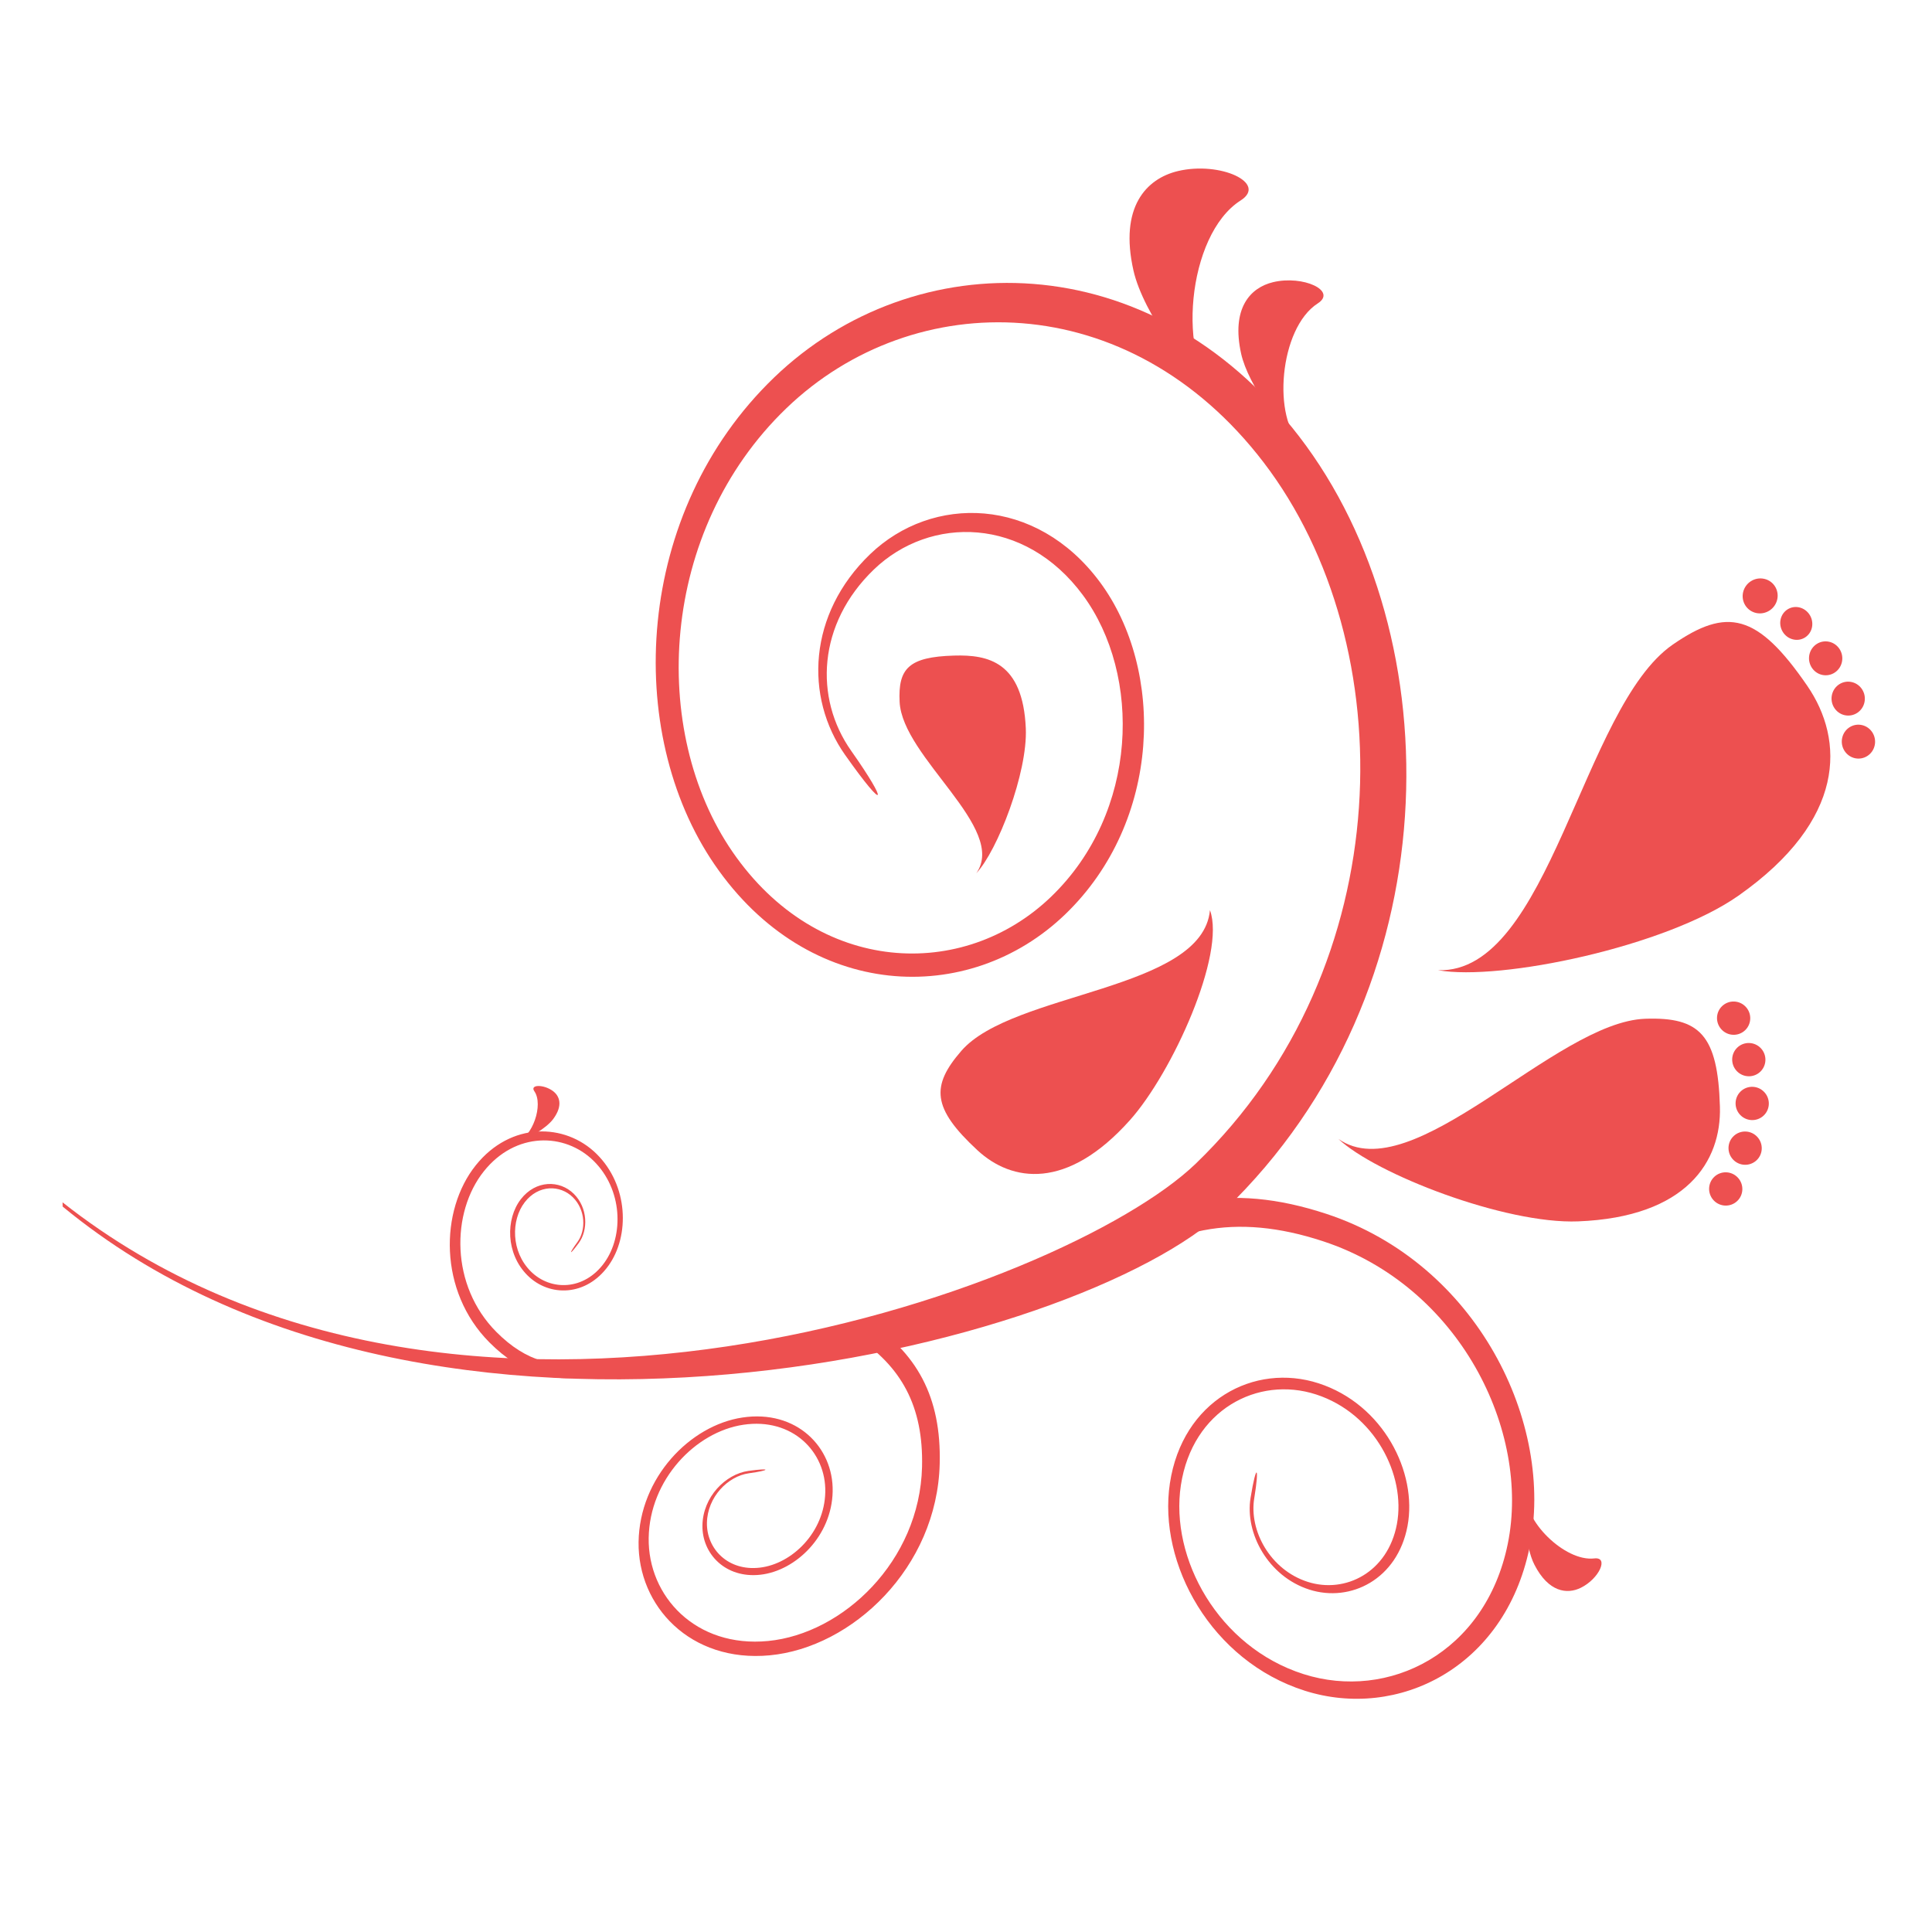 <?xml version="1.0" encoding="UTF-8" standalone="no"?>
<svg
   xmlns:dc="http://purl.org/dc/elements/1.1/"
   xmlns:cc="http://creativecommons.org/ns#"
   xmlns:rdf="http://www.w3.org/1999/02/22-rdf-syntax-ns#"
   xmlns:svg="http://www.w3.org/2000/svg"
   xmlns="http://www.w3.org/2000/svg"
   xmlns:sodipodi="http://sodipodi.sourceforge.net/DTD/sodipodi-0.dtd"
   xmlns:inkscape="http://www.inkscape.org/namespaces/inkscape"
   viewBox="0 0 500 500"
   version="1.1"
   id="svg3843"
   sodipodi:docname="backgroundvector.svg"
   inkscape:version="0.92.1 r15371">
  <defs
     id="defs3847" />
  <sodipodi:namedview
     pagecolor="#ffffff"
     bordercolor="#666666"
     borderopacity="1"
     objecttolerance="10"
     gridtolerance="10"
     guidetolerance="10"
     inkscape:pageopacity="0"
     inkscape:pageshadow="2"
     inkscape:window-width="2560"
     inkscape:window-height="1027"
     id="namedview3845"
     showgrid="false"
     inkscape:zoom="4"
     inkscape:cx="446.55145"
     inkscape:cy="206.90819"
     inkscape:window-x="-8"
     inkscape:window-y="-8"
     inkscape:window-maximized="1"
     inkscape:current-layer="svg3843" />
  <g
     transform="matrix(.739 0 0 .739 -28.067 -36.937)"
     fill="#ed5050"
     fill-rule="evenodd"
     id="g3841">
    <path
       d="m333.94 314.37c-14.306-20.306-12.968-49.422 8.742-70.298 21.711-20.876 58.151-20.413 80.524 9.802 22.731 30.705 21.658 83.69-12.16 116.28-33.831 32.599-89.995 30.387-122.77-17.326-31.977-46.561-28.188-123.55 20.836-170.68 48.972-47.077 131.68-47.104 183.78 20.611 54.071 70.272 53.475 194.3-25.79 270.75-50.667 48.892-278.09 105.47-407.16-0.967l-0.053-1.497c137.4 108.33 350.97 30.692 396.86-13.564 71.795-69.238 72.629-181.61 23.79-245.52-47.223-61.794-122.52-61.94-167.14-19.035-44.667 42.944-48.018 113.1-18.85 155.43 29.831 43.289 80.842 45.223 111.55 15.644 30.692-29.579 31.725-77.676 11.114-105.6-20.307-27.513-53.449-27.976-73.199-8.981-19.75 19.008-20.969 45.051-7.934 63.516 13.154 18.651 12.332 21.962-2.133 1.431z"
       id="path3781" />
    <path
       d="m475.93 574.53c-2.027 12.372 6.12 27.499 20.585 32.136 14.452 4.623 30.864-3.643 34.374-22.24 3.563-18.902-8.557-42.653-31.089-49.992-22.611-7.352-47.753 6.067-52.124 35.01-4.252 28.215 14.544 62.244 47.236 72.629 32.546 10.345 69.927-7.974 78.67-49.952 9.06-43.607-18.293-99.652-71.093-117.04-33.924-11.18-60.549-5.484-85.677 16.068l6.848 7.974c22.823-19.432 46.932-24.559 77.65-14.452 47.832 15.723 72.775 66.43 64.682 106.02-7.829 38.268-41.832 55.012-71.504 45.567-29.791-9.471-46.879-40.507-42.958-66.178 4.014-26.281 26.85-38.428 47.369-31.751 20.452 6.65 31.486 28.201 28.281 45.382-3.166 16.916-18.094 24.453-31.235 20.24-13.18-4.212-20.585-17.988-18.73-29.248 1.868-11.364 0.755-12.689-1.285-0.172z"
       id="path3783" />
    <path
       d="m300.12 565.09c-8.094 1.113-15.988 9.127-16.147 19.088-0.172 9.948 8.08 18.651 20.32 17.273 12.438-1.404 24.969-13.591 25.287-29.129 0.331-15.578-12.743-28.758-31.592-25.923-18.399 2.755-36.056 21.101-36.374 43.594-0.318 22.4 18.108 42.295 45.912 39.686 28.877-2.702 58.641-30.652 59.542-67.092 0.583-23.419-7.961-39.01-26.122-50.614l-3.669 5.828c16.399 10.571 24.122 24.691 23.605 45.885-0.808 33.023-27.698 58.429-53.899 60.973-25.3 2.464-42.123-15.631-41.832-36.056 0.305-20.492 16.425-37.182 33.156-39.673 17.127-2.543 28.983 9.431 28.692 23.578-0.291 14.107-11.644 25.181-22.956 26.466-11.127 1.285-18.638-6.623-18.492-15.684 0.159-9.06 7.352-16.359 14.703-17.366 7.431-1.021 8.052-1.962-0.132-0.835z"
       id="path3785" />
    <path
       d="m240.65 485.31c3.378-4.583 3.192-12.398-1.735-17.26-4.914-4.848-13.286-4.888-18.545 1.907-5.338 6.915-5.312 19.035 2.331 26.665 7.67 7.643 20.638 7.405 28.374-3.417 7.55-10.544 6.928-28.201-4.212-39.156-11.087-10.902-30.043-11.206-42.242 3.987-12.664 15.776-13.101 44.11 4.755 62.059 11.471 11.524 23.459 14.717 38.096 11.18l-1.139-4.649c-13.273 3.166-24.122 0.252-34.507-10.173-16.187-16.24-15.869-41.911-4.411-56.27 11.061-13.882 28.321-13.63 38.428-3.683 10.147 9.975 10.69 26.069 3.802 35.659-7.047 9.802-18.823 10.001-25.777 3.073-6.941-6.915-6.981-17.922-2.133-24.214 4.769-6.199 12.385-6.173 16.862-1.748 4.477 4.424 4.649 11.538 1.576 15.71-3.1 4.212-2.927 4.981 0.477 0.331z"
       id="path3787" />
    <path
       d="m379.88 355.8c7.484-7.961 18.015-35.301 17.339-50.76-1.02-23.314-13.22-25.817-25.088-25.473-15.896 0.45-19.684 4.49-19.101 16.24 0.979 19.484 37.896 44.215 26.85 59.992z"
       id="path3789" />
    <path
       d="m461.71 368.72c5.616 15.339-13.14 56.866-28.029 73.543-22.055 24.691-41.381 21.658-53.396 10.544-15.922-14.743-16.333-22.506-5.63-34.824 18.002-20.73 84.42-20.97 87.055-49.263z"
       id="path3791" />
    <path
       d="m464.72 188.9c-9.219-5.709-26.426-29.248-29.791-44.15-5.02-22.214 4.451-32.215 15.578-34.864 14.809-3.51 31.486 4.226 21.936 10.306-18.982 12.081-22.413 56.375-7.723 68.708z"
       id="path3793" />
    <path
       d="m493.95 205.79c-6.597-4.12-18.889-21.088-21.3-31.844-3.576-16.015 3.192-23.234 11.14-25.142 10.584-2.53 22.506 3.047 15.67 7.431-13.563 8.715-16.015 40.666-5.51 49.554z"
       id="path3795" />
    <path
       d="m572.81 573.37c-1.616 4.689-0.768 18.148 2.517 24.559 4.928 9.643 11.445 10.478 16.266 8.094 6.398-3.139 9.961-10.888 4.716-10.279-10.491 1.23-25.102-13.751-23.499-22.373z"
       id="path3797" />
    <path
       d="m219.12 449.76c3.033-0.45 10.08-4.53 12.558-7.842 3.576-4.808 2.292-8.146-0.132-9.907-3.219-2.331-8.094-2.265-6.438 0.119 3.325 4.819-0.782 16.093-5.987 17.63z"
       id="path3799" />
    <path
       d="m541.6 389.75c21.79 3.881 79.849-8.266 105.2-26.108 37.765-26.559 37.169-54.442 24.068-73.517-17.498-25.473-28.162-27.486-47.091-14.399-31.751 21.95-43.104 115.34-82.18 114.02z"
       id="path3801" />
    <path
       d="m506.67 448.82c13.127 12.359 58.416 29.884 83.942 28.89 38.11-1.484 50.23-21.075 49.687-40.136-0.715-25.353-7.193-31.46-26.122-30.824-31.672 1.086-81.398 60.363-107.51 42.07z"
       id="path3803" />
    <path
       d="m 649.328,402.554 c 2.212,2.345 2.106,6.04 -0.225,8.239 -2.331,2.199 -6.014,2.093 -8.226,-0.265 -2.212,-2.345 -2.119,-6.027 0.212,-8.226 2.345,-2.212 6.027,-2.093 8.239,0.252 z"
       id="path3817"
       inkscape:connector-curvature="0" />
    <path
       d="m 654.642,417.083 c 2.212,2.345 2.106,6.04 -0.225,8.239 -2.331,2.199 -6.014,2.08 -8.226,-0.265 -2.212,-2.345 -2.119,-6.027 0.225,-8.239 2.331,-2.197 6.014,-2.08 8.226,0.265 z"
       id="path3819"
       inkscape:connector-curvature="0" />
    <path
       d="m 655.828,432.428 c 2.212,2.345 2.119,6.027 -0.212,8.226 -2.346,2.212 -6.027,2.093 -8.239,-0.252 -2.212,-2.345 -2.106,-6.04 0.225,-8.239 2.333,-2.198 6.014,-2.092 8.226,0.265 z"
       id="path3821"
       inkscape:connector-curvature="0" />
    <path
       d="m 668.269,262.738 c 3.007,0.795 4.901,3.894 4.265,6.954 -0.649,3.073 -3.63,4.967 -6.663,4.199 -3.06,-0.755 -4.994,-3.908 -4.318,-7.007 0.69,-3.086 3.696,-4.941 6.716,-4.146 z"
       id="path3829"
       inkscape:connector-curvature="0" />
    <path
       d="m 678.64,274.75 c 3.113,0.742 5.073,3.908 4.385,7.074 -0.689,3.192 -3.788,5.206 -6.941,4.504 -3.166,-0.715 -5.166,-3.934 -4.438,-7.153 0.729,-3.207 3.868,-5.179 6.994,-4.424 z"
       id="path3831"
       inkscape:connector-curvature="0" />
    <path
       d="m 655.832,252.698 c 3.259,0.729 5.285,3.974 4.53,7.246 -0.755,3.298 -4.027,5.418 -7.338,4.716 -3.325,-0.715 -5.391,-4 -4.596,-7.325 0.795,-3.312 4.12,-5.39 7.405,-4.636 z"
       id="path3833"
       inkscape:connector-curvature="0" />
    <path
       inkscape:connector-curvature="0"
       id="path33"
       d="m 653.35,448.084 c 2.212,2.345 2.119,6.027 -0.212,8.226 -2.346,2.212 -6.027,2.093 -8.239,-0.252 -2.212,-2.345 -2.106,-6.04 0.225,-8.239 2.333,-2.198 6.014,-2.092 8.226,0.265 z" />
    <path
       d="m 646.557,462.37 c 2.212,2.345 2.119,6.027 -0.212,8.226 -2.346,2.212 -6.027,2.093 -8.239,-0.252 -2.212,-2.345 -2.106,-6.04 0.225,-8.239 2.333,-2.198 6.014,-2.092 8.226,0.265 z"
       id="path35"
       inkscape:connector-curvature="0" />
    <path
       inkscape:connector-curvature="0"
       id="path37"
       d="m 686.532,288.859 c 3.113,0.742 5.073,3.908 4.385,7.074 -0.689,3.192 -3.788,5.206 -6.941,4.504 -3.166,-0.715 -5.166,-3.934 -4.438,-7.153 0.729,-3.207 3.868,-5.179 6.994,-4.424 z" />
    <path
       d="m 690.119,303.925 c 3.113,0.742 5.073,3.908 4.385,7.074 -0.689,3.192 -3.788,5.206 -6.941,4.504 -3.166,-0.715 -5.166,-3.934 -4.438,-7.153 0.729,-3.207 3.868,-5.179 6.994,-4.424 z"
       id="path39"
       inkscape:connector-curvature="0" />
  </g>
</svg>
